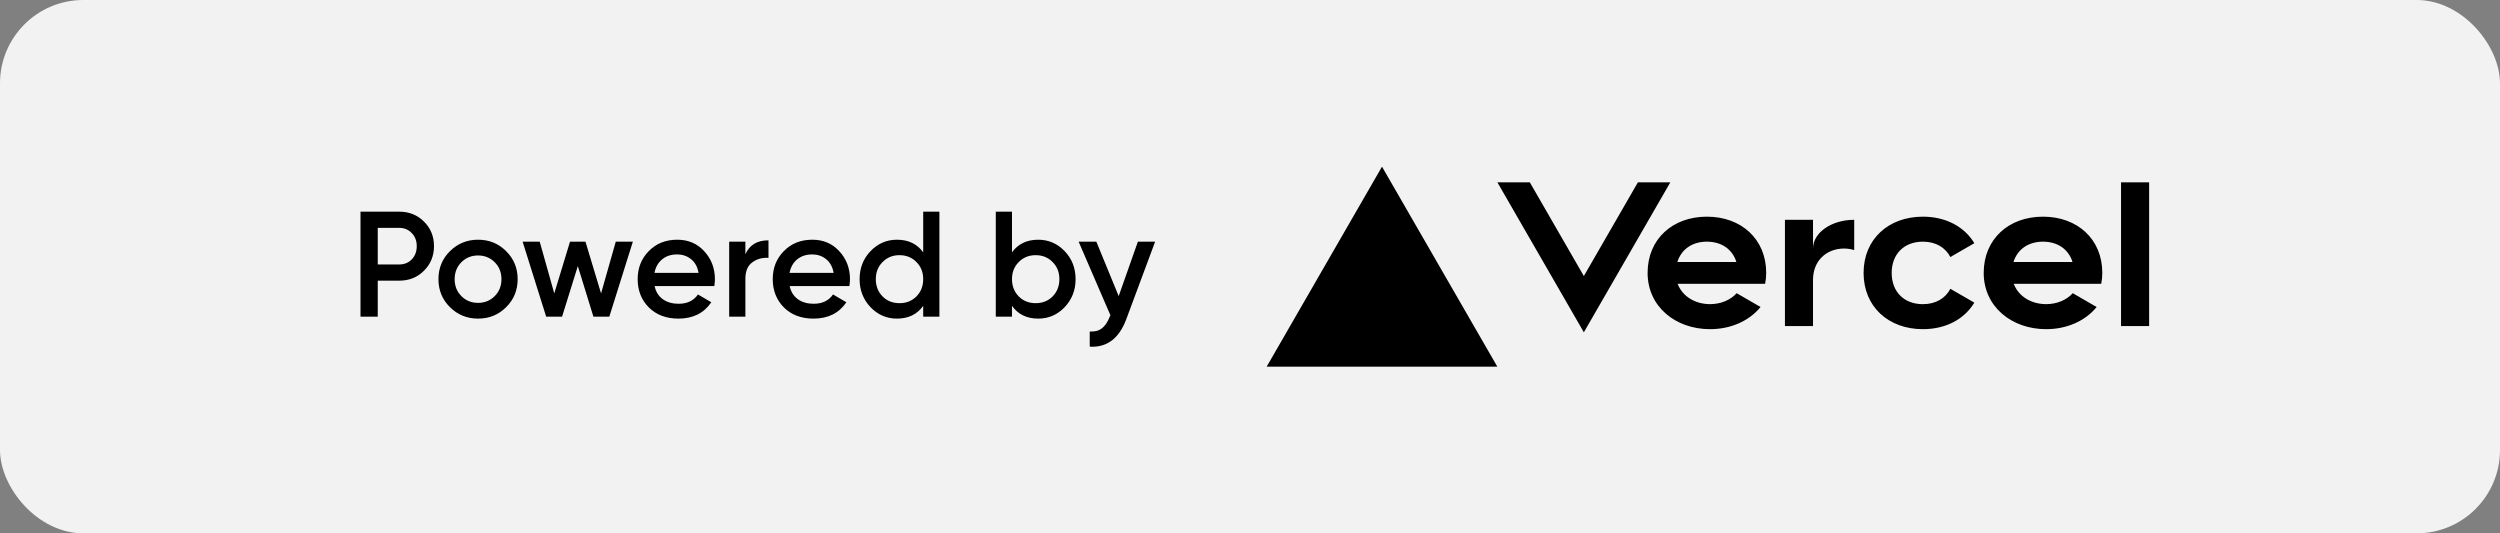 <svg width="150" height="32" viewBox="0 0 150 32" fill="none" xmlns="http://www.w3.org/2000/svg">
  <rect x="0" y="0" width="150" height="32" fill="#808080" stroke="none"/>
  <rect width="150" height="32" rx="5" fill="#F2F2F2"/>
  <path d="M102.414 13C100.346 13 98.856 14.35 98.856 16.375C98.856 18.4 100.534 19.75 102.601 19.75C103.85 19.75 104.951 19.255 105.633 18.421L104.2 17.592C103.822 18.006 103.247 18.248 102.601 18.248C101.704 18.248 100.942 17.779 100.659 17.029H105.907C105.948 16.819 105.972 16.602 105.972 16.373C105.972 14.35 104.481 13 102.414 13ZM100.642 15.719C100.876 14.971 101.517 14.5 102.412 14.5C103.309 14.5 103.95 14.971 104.182 15.719H100.642ZM122.58 13C120.513 13 119.022 14.35 119.022 16.375C119.022 18.4 120.7 19.75 122.767 19.75C124.017 19.75 125.118 19.255 125.799 18.421L124.367 17.592C123.988 18.006 123.413 18.248 122.767 18.248C121.87 18.248 121.108 17.779 120.825 17.029H126.073C126.114 16.819 126.138 16.602 126.138 16.373C126.138 14.35 124.648 13 122.58 13ZM120.81 15.719C121.044 14.971 121.685 14.5 122.58 14.5C123.477 14.5 124.118 14.971 124.35 15.719H120.81ZM113.501 16.375C113.501 17.5 114.235 18.25 115.374 18.25C116.145 18.25 116.724 17.899 117.022 17.328L118.46 18.158C117.864 19.152 116.748 19.75 115.374 19.75C113.304 19.75 111.815 18.4 111.815 16.375C111.815 14.35 113.306 13 115.374 13C116.748 13 117.863 13.598 118.46 14.592L117.022 15.422C116.724 14.851 116.145 14.5 115.374 14.5C114.237 14.5 113.501 15.25 113.501 16.375ZM128.948 10.938V19.562H127.262V10.938H128.948ZM82.92 10L89.84 22H76L82.92 10ZM100.221 10.938L95.031 19.938L89.842 10.938H91.788L95.031 16.562L98.275 10.938H100.221ZM111.253 13.188V15.004C111.066 14.95 110.868 14.912 110.654 14.912C109.566 14.912 108.781 15.662 108.781 16.788V19.562H107.096V13.188H108.781V14.912C108.781 13.96 109.888 13.188 111.253 13.188Z" fill="black"/>
  <path d="M23.952 12.7C24.546 12.7 25.041 12.898 25.437 13.294C25.839 13.69 26.04 14.182 26.04 14.77C26.04 15.352 25.839 15.844 25.437 16.246C25.041 16.642 24.546 16.84 23.952 16.84H22.665V19H21.63V12.7H23.952ZM23.952 15.868C24.258 15.868 24.51 15.766 24.708 15.562C24.906 15.352 25.005 15.088 25.005 14.77C25.005 14.452 24.906 14.191 24.708 13.987C24.51 13.777 24.258 13.672 23.952 13.672H22.665V15.868H23.952ZM28.683 19.117C28.023 19.117 27.462 18.889 27 18.433C26.538 17.977 26.307 17.416 26.307 16.75C26.307 16.084 26.538 15.523 27 15.067C27.462 14.611 28.023 14.383 28.683 14.383C29.349 14.383 29.91 14.611 30.366 15.067C30.828 15.523 31.059 16.084 31.059 16.75C31.059 17.416 30.828 17.977 30.366 18.433C29.91 18.889 29.349 19.117 28.683 19.117ZM27.684 17.767C27.954 18.037 28.287 18.172 28.683 18.172C29.079 18.172 29.412 18.037 29.682 17.767C29.952 17.497 30.087 17.158 30.087 16.75C30.087 16.342 29.952 16.003 29.682 15.733C29.412 15.463 29.079 15.328 28.683 15.328C28.287 15.328 27.954 15.463 27.684 15.733C27.414 16.003 27.279 16.342 27.279 16.75C27.279 17.158 27.414 17.497 27.684 17.767ZM36.946 14.5H37.972L36.559 19H35.605L34.669 15.967L33.724 19H32.77L31.357 14.5H32.383L33.256 17.605L34.201 14.5H35.128L36.064 17.605L36.946 14.5ZM39.277 17.164C39.349 17.506 39.514 17.77 39.772 17.956C40.03 18.136 40.345 18.226 40.717 18.226C41.233 18.226 41.62 18.04 41.878 17.668L42.679 18.136C42.235 18.79 41.578 19.117 40.708 19.117C39.976 19.117 39.385 18.895 38.935 18.451C38.485 18.001 38.26 17.434 38.26 16.75C38.26 16.078 38.482 15.517 38.926 15.067C39.37 14.611 39.94 14.383 40.636 14.383C41.296 14.383 41.836 14.614 42.256 15.076C42.682 15.538 42.895 16.099 42.895 16.759C42.895 16.861 42.883 16.996 42.859 17.164H39.277ZM39.268 16.372H41.914C41.848 16.006 41.695 15.73 41.455 15.544C41.221 15.358 40.945 15.265 40.627 15.265C40.267 15.265 39.967 15.364 39.727 15.562C39.487 15.76 39.334 16.03 39.268 16.372ZM44.723 15.256C44.969 14.698 45.431 14.419 46.109 14.419V15.472C45.737 15.448 45.413 15.538 45.137 15.742C44.861 15.94 44.723 16.27 44.723 16.732V19H43.751V14.5H44.723V15.256ZM47.381 17.164C47.453 17.506 47.618 17.77 47.876 17.956C48.134 18.136 48.449 18.226 48.821 18.226C49.337 18.226 49.724 18.04 49.982 17.668L50.783 18.136C50.339 18.79 49.682 19.117 48.812 19.117C48.08 19.117 47.489 18.895 47.039 18.451C46.589 18.001 46.364 17.434 46.364 16.75C46.364 16.078 46.586 15.517 47.03 15.067C47.474 14.611 48.044 14.383 48.74 14.383C49.4 14.383 49.94 14.614 50.36 15.076C50.786 15.538 50.999 16.099 50.999 16.759C50.999 16.861 50.987 16.996 50.963 17.164H47.381ZM47.372 16.372H50.018C49.952 16.006 49.799 15.73 49.559 15.544C49.325 15.358 49.049 15.265 48.731 15.265C48.371 15.265 48.071 15.364 47.831 15.562C47.591 15.76 47.438 16.03 47.372 16.372ZM55.392 12.7H56.364V19H55.392V18.352C55.026 18.862 54.501 19.117 53.817 19.117C53.199 19.117 52.671 18.889 52.233 18.433C51.795 17.971 51.576 17.41 51.576 16.75C51.576 16.084 51.795 15.523 52.233 15.067C52.671 14.611 53.199 14.383 53.817 14.383C54.501 14.383 55.026 14.635 55.392 15.139V12.7ZM52.953 17.785C53.223 18.055 53.562 18.19 53.97 18.19C54.378 18.19 54.717 18.055 54.987 17.785C55.257 17.509 55.392 17.164 55.392 16.75C55.392 16.336 55.257 15.994 54.987 15.724C54.717 15.448 54.378 15.31 53.97 15.31C53.562 15.31 53.223 15.448 52.953 15.724C52.683 15.994 52.548 16.336 52.548 16.75C52.548 17.164 52.683 17.509 52.953 17.785ZM62.294 14.383C62.912 14.383 63.44 14.611 63.878 15.067C64.316 15.523 64.535 16.084 64.535 16.75C64.535 17.41 64.316 17.971 63.878 18.433C63.44 18.889 62.912 19.117 62.294 19.117C61.61 19.117 61.085 18.862 60.719 18.352V19H59.747V12.7H60.719V15.139C61.085 14.635 61.61 14.383 62.294 14.383ZM61.124 17.785C61.394 18.055 61.733 18.19 62.141 18.19C62.549 18.19 62.888 18.055 63.158 17.785C63.428 17.509 63.563 17.164 63.563 16.75C63.563 16.336 63.428 15.994 63.158 15.724C62.888 15.448 62.549 15.31 62.141 15.31C61.733 15.31 61.394 15.448 61.124 15.724C60.854 15.994 60.719 16.336 60.719 16.75C60.719 17.164 60.854 17.509 61.124 17.785ZM68.273 14.5H69.308L67.58 19.144C67.148 20.308 66.416 20.86 65.384 20.8V19.891C65.69 19.909 65.936 19.843 66.122 19.693C66.308 19.549 66.461 19.321 66.581 19.009L66.626 18.919L64.718 14.5H65.78L67.121 17.767L68.273 14.5Z" fill="black"/>
</svg>
